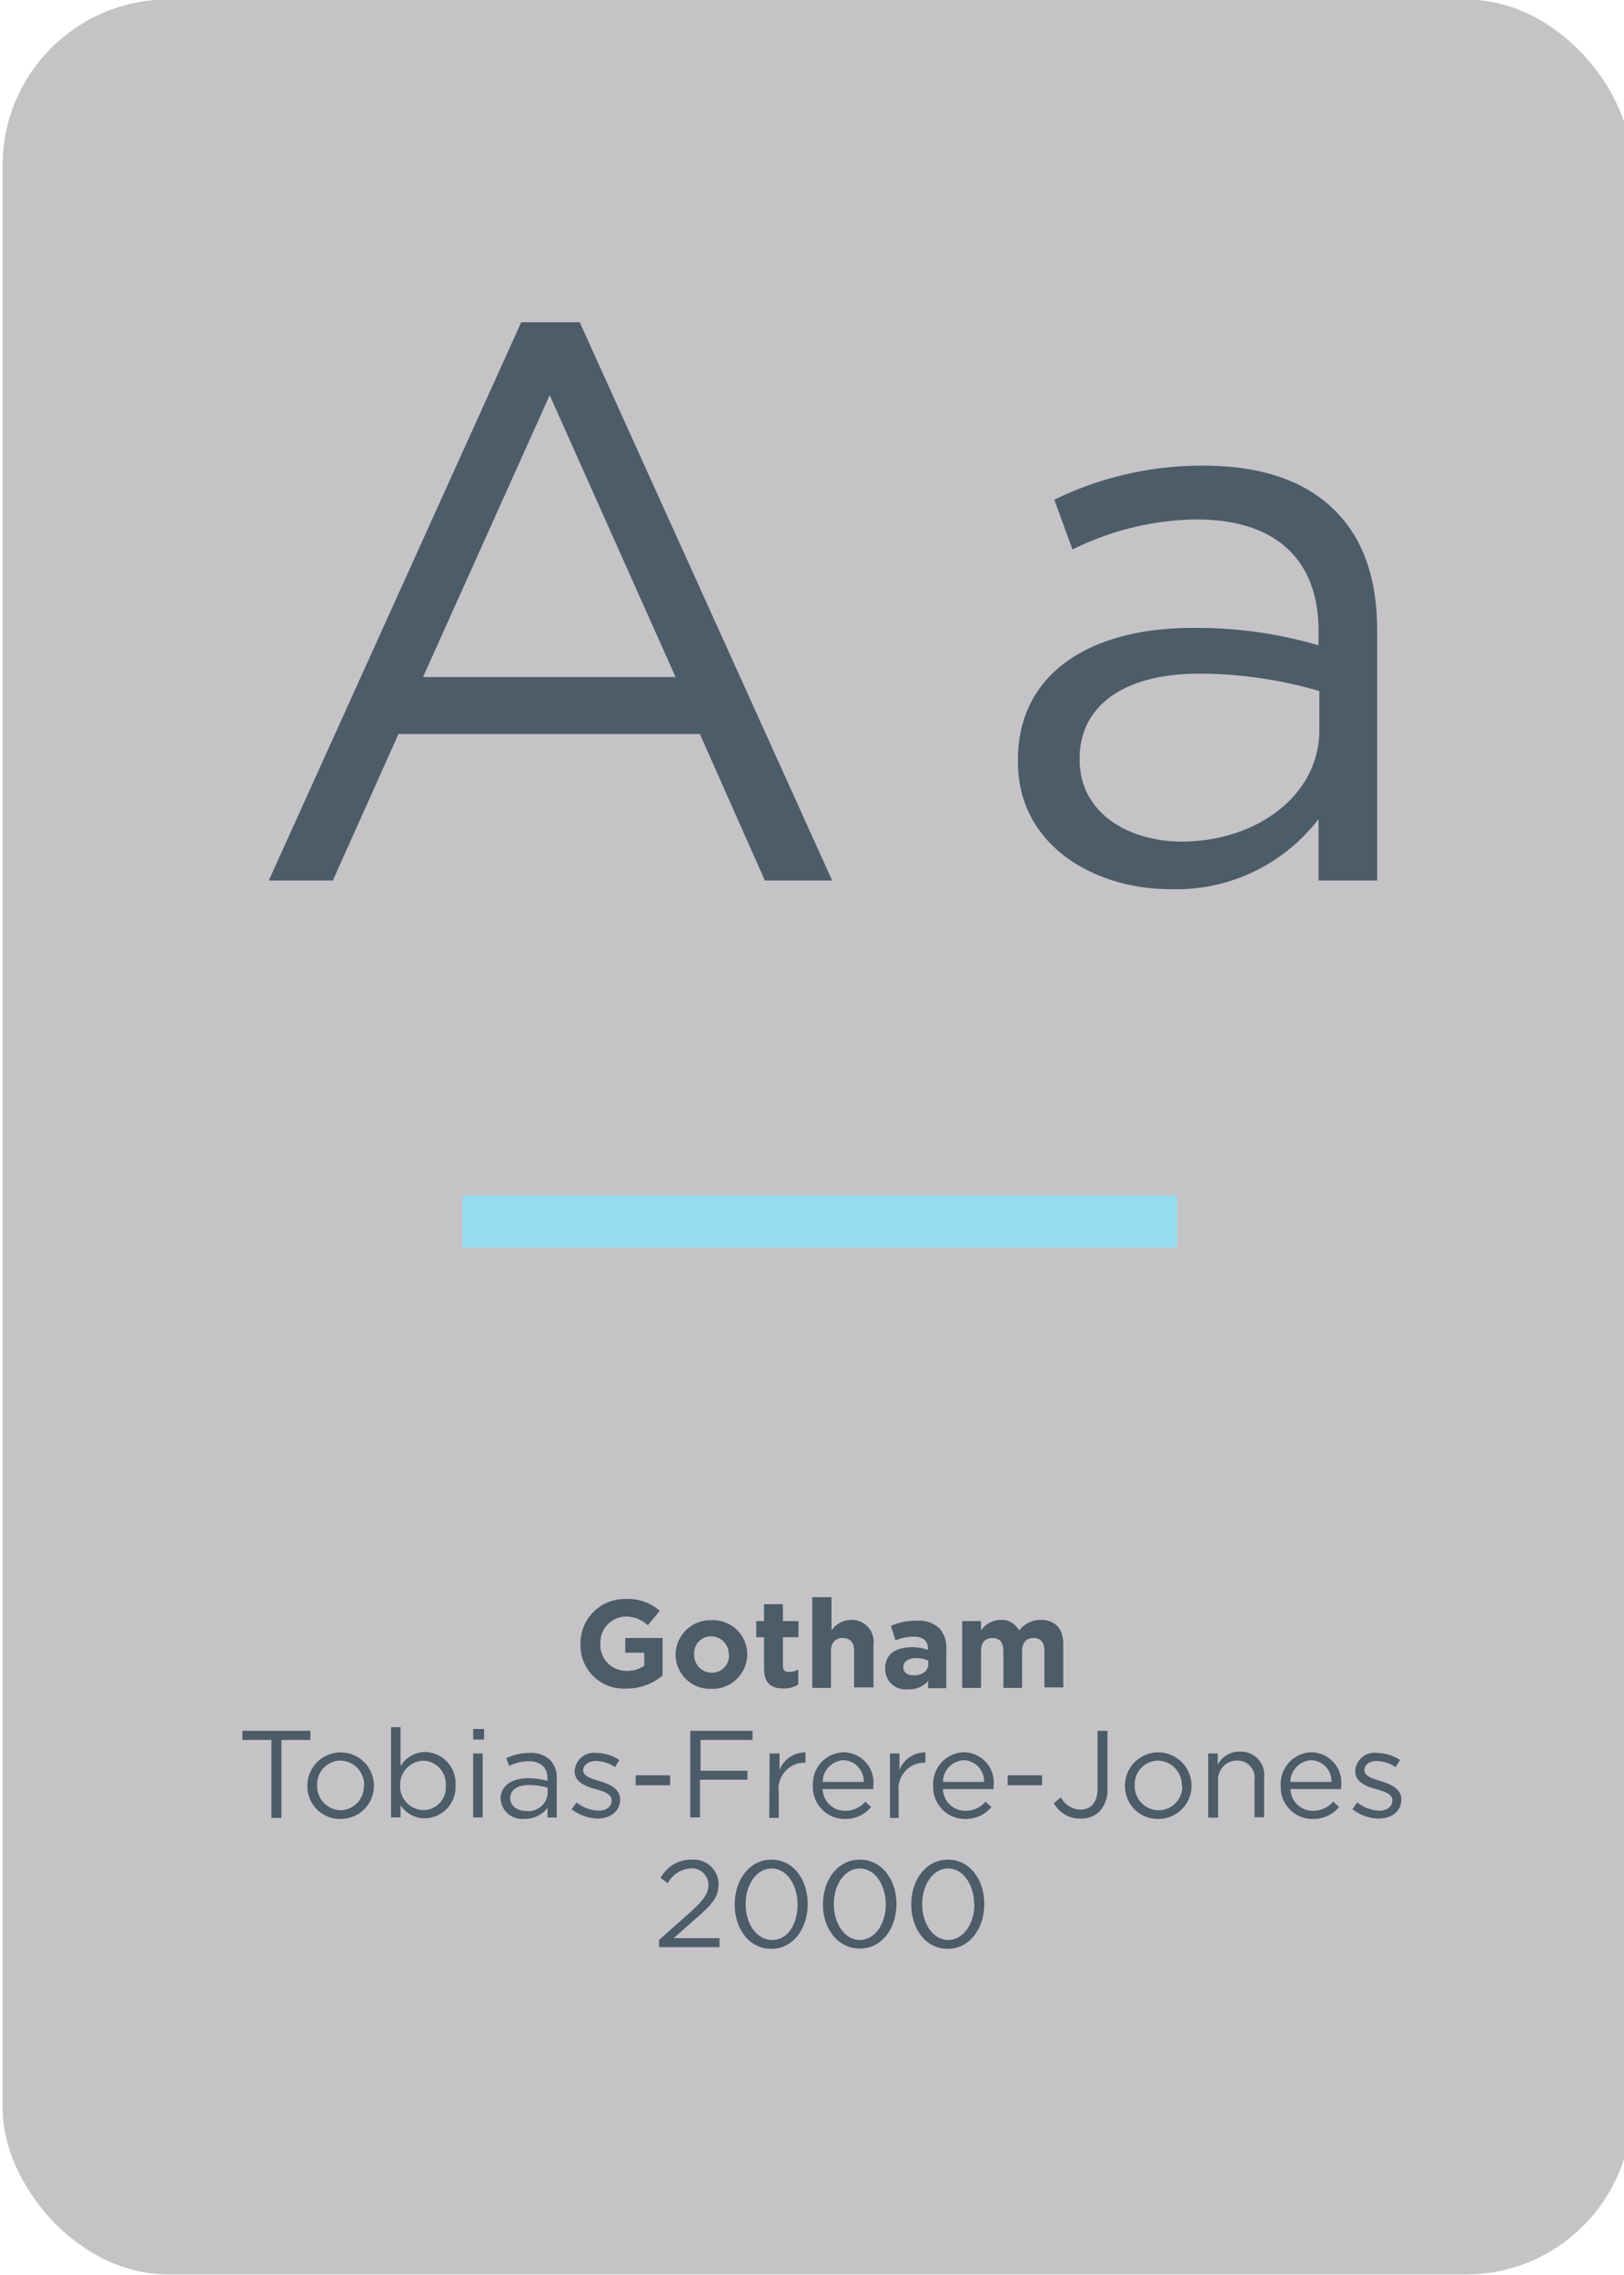 <svg id="Layer_1" data-name="Layer 1" xmlns="http://www.w3.org/2000/svg" viewBox="0 0 125 175"><defs><style>.cls-1{fill:#c5c3c6;}.cls-2{fill:#95ddee;}.cls-3{fill:#4c5c68;}</style></defs><rect class="cls-1" x="0.2" y="-0.04" width="125.4" height="175" rx="12.76"/><rect class="cls-2" x="35.6" y="91.96" width="55" height="4"/><path class="cls-3" d="M44.68,126.49v0A3.41,3.41,0,0,1,48.17,123a3.65,3.65,0,0,1,2.61.91l-.92,1.11a2.48,2.48,0,0,0-1.74-.67,2,2,0,0,0-1.91,2.07v0a2,2,0,0,0,2,2.11,2.3,2.3,0,0,0,1.38-.4v-1H48.13V126H51v2.89a4.33,4.33,0,0,1-2.84,1A3.32,3.32,0,0,1,44.68,126.49Z"/><path class="cls-3" d="M52,127.28v0a2.68,2.68,0,0,1,2.77-2.65,2.65,2.65,0,0,1,2.75,2.63v0a2.68,2.68,0,0,1-2.77,2.65A2.65,2.65,0,0,1,52,127.28Zm4.09,0v0a1.36,1.36,0,0,0-1.34-1.41,1.3,1.3,0,0,0-1.32,1.39v0a1.36,1.36,0,0,0,1.34,1.41A1.31,1.31,0,0,0,56.11,127.28Z"/><path class="cls-3" d="M58.81,128.35v-2.41h-.6V124.7h.6v-1.3h1.45v1.3h1.2v1.24h-1.2v2.18c0,.33.14.49.46.49a1.54,1.54,0,0,0,.72-.18v1.16a2.16,2.16,0,0,1-1.14.29C59.41,129.88,58.81,129.53,58.81,128.35Z"/><path class="cls-3" d="M62.52,122.86H64v2.56a1.83,1.83,0,0,1,1.5-.81,1.67,1.67,0,0,1,1.73,1.89v3.3H65.74V127c0-.69-.32-1-.87-1s-.91.35-.91,1v2.84H62.52Z"/><path class="cls-3" d="M68.13,128.33v0c0-1.11.85-1.62,2.06-1.62a3.45,3.45,0,0,1,1.24.21v-.09c0-.6-.37-.93-1.09-.93a3.81,3.81,0,0,0-1.41.28l-.36-1.11a4.6,4.6,0,0,1,2-.4,2.31,2.31,0,0,1,1.72.57,2.21,2.21,0,0,1,.55,1.62v3h-1.4v-.55a1.94,1.94,0,0,1-1.54.64A1.58,1.58,0,0,1,68.13,128.33Zm3.32-.33v-.26a2.31,2.31,0,0,0-.92-.19c-.62,0-1,.25-1,.71v0c0,.39.32.61.79.61C71,128.89,71.45,128.52,71.45,128Z"/><path class="cls-3" d="M74.06,124.7h1.45v.72a1.83,1.83,0,0,1,1.5-.81,1.51,1.51,0,0,1,1.43.81,2.09,2.09,0,0,1,1.68-.81c1.07,0,1.72.64,1.72,1.87v3.32H80.39V127c0-.69-.3-1-.84-1s-.88.35-.88,1v2.84H77.23V127c0-.69-.31-1-.85-1s-.87.35-.87,1v2.84H74.06Z"/><path class="cls-3" d="M20.89,133.84H18.66v-.7h5.23v.7H21.66v6h-.77Z"/><path class="cls-3" d="M23.66,137.36h0a2.56,2.56,0,0,1,5.12,0v0a2.55,2.55,0,0,1-2.58,2.56A2.51,2.51,0,0,1,23.66,137.36Zm4.37,0h0a1.87,1.87,0,0,0-1.83-1.93,1.82,1.82,0,0,0-1.79,1.91v0a1.85,1.85,0,0,0,1.81,1.91A1.82,1.82,0,0,0,28,137.36Z"/><path class="cls-3" d="M30.83,138.86v.94H30.1v-6.94h.73v3a2.21,2.21,0,0,1,1.88-1.09,2.4,2.4,0,0,1,2.35,2.55v0a2.4,2.4,0,0,1-2.35,2.55A2.22,2.22,0,0,1,30.83,138.86Zm3.48-1.51h0a1.78,1.78,0,0,0-1.73-1.91,1.84,1.84,0,0,0-1.78,1.9v0a1.83,1.83,0,0,0,1.78,1.9A1.74,1.74,0,0,0,34.31,137.35Z"/><path class="cls-3" d="M36.42,133h.84v.81h-.84Zm0,1.88h.73v4.92h-.73Z"/><path class="cls-3" d="M38.53,138.37v0c0-1,.86-1.58,2.1-1.58a5.31,5.31,0,0,1,1.51.2v-.17c0-.88-.54-1.34-1.46-1.34a3.52,3.52,0,0,0-1.49.36l-.22-.59a4,4,0,0,1,1.79-.41,2.15,2.15,0,0,1,1.58.54,1.91,1.91,0,0,1,.51,1.43v3h-.71v-.74a2.16,2.16,0,0,1-1.77.84A1.65,1.65,0,0,1,38.53,138.37Zm3.62-.38v-.47a4.88,4.88,0,0,0-1.44-.21c-.92,0-1.44.4-1.44,1v0c0,.62.57,1,1.24,1A1.48,1.48,0,0,0,42.15,138Z"/><path class="cls-3" d="M44,139.17l.38-.52a2.86,2.86,0,0,0,1.7.63c.59,0,1-.31,1-.78v0c0-.5-.58-.69-1.22-.87s-1.63-.48-1.63-1.39v0a1.49,1.49,0,0,1,1.68-1.4,3.37,3.37,0,0,1,1.76.54l-.33.55a2.82,2.82,0,0,0-1.45-.47c-.58,0-1,.3-1,.71v0c0,.46.6.64,1.26.84s1.58.53,1.58,1.41v0c0,.93-.77,1.47-1.75,1.47A3.4,3.4,0,0,1,44,139.17Z"/><path class="cls-3" d="M48.93,136.56h2.65v.77H48.93Z"/><path class="cls-3" d="M53.13,133.14h4.79v.7h-4v2.37h3.61v.69H53.88v2.9h-.75Z"/><path class="cls-3" d="M59.24,134.88H60v1.29a2.11,2.11,0,0,1,2-1.37v.79h-.06a2,2,0,0,0-2,2.25v2h-.73Z"/><path class="cls-3" d="M62.57,137.35h0a2.43,2.43,0,0,1,2.36-2.56,2.33,2.33,0,0,1,2.29,2.59,1.77,1.77,0,0,1,0,.24H63.32a1.71,1.71,0,0,0,1.73,1.67,2,2,0,0,0,1.55-.7l.45.41a2.53,2.53,0,0,1-2,.92A2.45,2.45,0,0,1,62.57,137.35Zm3.91-.28a1.61,1.61,0,0,0-1.57-1.67,1.69,1.69,0,0,0-1.59,1.67Z"/><path class="cls-3" d="M68.5,134.88h.73v1.29a2.11,2.11,0,0,1,2-1.37v.79h-.06a2,2,0,0,0-2,2.25v2H68.5Z"/><path class="cls-3" d="M71.83,137.35h0a2.43,2.43,0,0,1,2.36-2.56,2.33,2.33,0,0,1,2.29,2.59,1.77,1.77,0,0,1,0,.24H72.58a1.71,1.71,0,0,0,1.73,1.67,2,2,0,0,0,1.55-.7l.45.41a2.53,2.53,0,0,1-2,.92A2.45,2.45,0,0,1,71.83,137.35Zm3.91-.28a1.61,1.61,0,0,0-1.57-1.67,1.69,1.69,0,0,0-1.59,1.67Z"/><path class="cls-3" d="M77.56,136.56h2.65v.77H77.56Z"/><path class="cls-3" d="M81.12,138.71l.54-.46a1.71,1.71,0,0,0,1.52.95c.75,0,1.3-.54,1.3-1.6v-4.46h.76v4.45a2.4,2.4,0,0,1-.61,1.75,2,2,0,0,1-1.46.55A2.26,2.26,0,0,1,81.12,138.71Z"/><path class="cls-3" d="M86.59,137.36h0a2.56,2.56,0,1,1,5.12,0v0a2.55,2.55,0,0,1-2.57,2.56A2.52,2.52,0,0,1,86.59,137.36Zm4.37,0h0a1.87,1.87,0,0,0-1.82-1.93,1.82,1.82,0,0,0-1.8,1.91v0a1.85,1.85,0,0,0,1.82,1.91A1.82,1.82,0,0,0,91,137.36Z"/><path class="cls-3" d="M93,134.88h.73v.86a1.86,1.86,0,0,1,1.68-1,1.8,1.8,0,0,1,1.89,2v3.05h-.74v-2.87a1.31,1.31,0,0,0-1.35-1.49A1.45,1.45,0,0,0,93.76,137v2.82H93Z"/><path class="cls-3" d="M98.58,137.35h0a2.43,2.43,0,0,1,2.36-2.56,2.34,2.34,0,0,1,2.29,2.59,1.77,1.77,0,0,1,0,.24h-3.9a1.71,1.71,0,0,0,1.73,1.67,2,2,0,0,0,1.55-.7l.46.41a2.56,2.56,0,0,1-2,.92A2.44,2.44,0,0,1,98.58,137.35Zm3.9-.28a1.61,1.61,0,0,0-1.56-1.67,1.69,1.69,0,0,0-1.6,1.67Z"/><path class="cls-3" d="M104.1,139.17l.37-.52a2.86,2.86,0,0,0,1.7.63c.59,0,1-.31,1-.78v0c0-.5-.58-.69-1.23-.87s-1.63-.48-1.63-1.39v0a1.49,1.49,0,0,1,1.68-1.4,3.4,3.4,0,0,1,1.77.54l-.34.55a2.8,2.8,0,0,0-1.45-.47c-.58,0-.95.3-.95.71v0c0,.46.61.64,1.26.84s1.58.53,1.58,1.41v0c0,.93-.77,1.47-1.75,1.47A3.35,3.35,0,0,1,104.1,139.17Z"/><path class="cls-3" d="M50.73,149.22l2.41-2.13c1-.91,1.39-1.43,1.39-2.09a1.28,1.28,0,0,0-1.34-1.28,2.15,2.15,0,0,0-1.79,1.14l-.55-.4a2.64,2.64,0,0,1,2.4-1.41,1.91,1.91,0,0,1,2.06,1.88v0c0,1-.51,1.57-1.68,2.59l-1.78,1.57h3.53v.69H50.73Z"/><path class="cls-3" d="M56.55,146.49v0c0-1.86,1.12-3.44,2.83-3.44s2.79,1.56,2.79,3.42v0c0,1.86-1.1,3.44-2.81,3.44S56.55,148.35,56.55,146.49Zm4.84,0v0c0-1.45-.8-2.76-2-2.76s-2,1.28-2,2.74v0c0,1.45.8,2.76,2.05,2.76S61.39,147.94,61.39,146.49Z"/><path class="cls-3" d="M63.34,146.49v0c0-1.86,1.12-3.44,2.83-3.44S69,144.59,69,146.45v0c0,1.86-1.1,3.44-2.81,3.44S63.34,148.35,63.34,146.49Zm4.84,0v0c0-1.45-.8-2.76-2-2.76s-2,1.28-2,2.74v0c0,1.45.8,2.76,2,2.76S68.18,147.94,68.18,146.49Z"/><path class="cls-3" d="M70.14,146.49v0c0-1.86,1.11-3.44,2.82-3.44s2.8,1.56,2.8,3.42v0c0,1.86-1.11,3.44-2.82,3.44S70.14,148.35,70.14,146.49Zm4.84,0v0c0-1.45-.8-2.76-2-2.76s-2,1.28-2,2.74v0c0,1.45.8,2.76,2,2.76S75,147.94,75,146.49Z"/><path class="cls-3" d="M40.12,24.79h4.5L64.05,67.73H58.87l-5-11.27H30.67L25.62,67.73H20.69ZM52,52.08,42.31,30.4,32.56,52.08Z"/><path class="cls-3" d="M78.35,58.6v-.13c0-6.63,5.48-10.17,13.46-10.17a33.46,33.46,0,0,1,9.68,1.34V48.55c0-5.67-3.47-8.59-9.38-8.59a21.92,21.92,0,0,0-9.56,2.31l-1.4-3.83A25.9,25.9,0,0,1,92.6,35.82c4.45,0,7.86,1.15,10.17,3.47,2.13,2.13,3.23,5.18,3.23,9.2V67.73h-4.51V63A13.79,13.79,0,0,1,90.1,68.4C84.26,68.4,78.35,65.05,78.35,58.6Zm23.2-2.44v-3a32.8,32.8,0,0,0-9.25-1.34c-5.91,0-9.2,2.56-9.2,6.52v.12c0,4,3.65,6.28,7.92,6.28C96.8,64.69,101.55,61.15,101.55,56.16Z"/></svg>